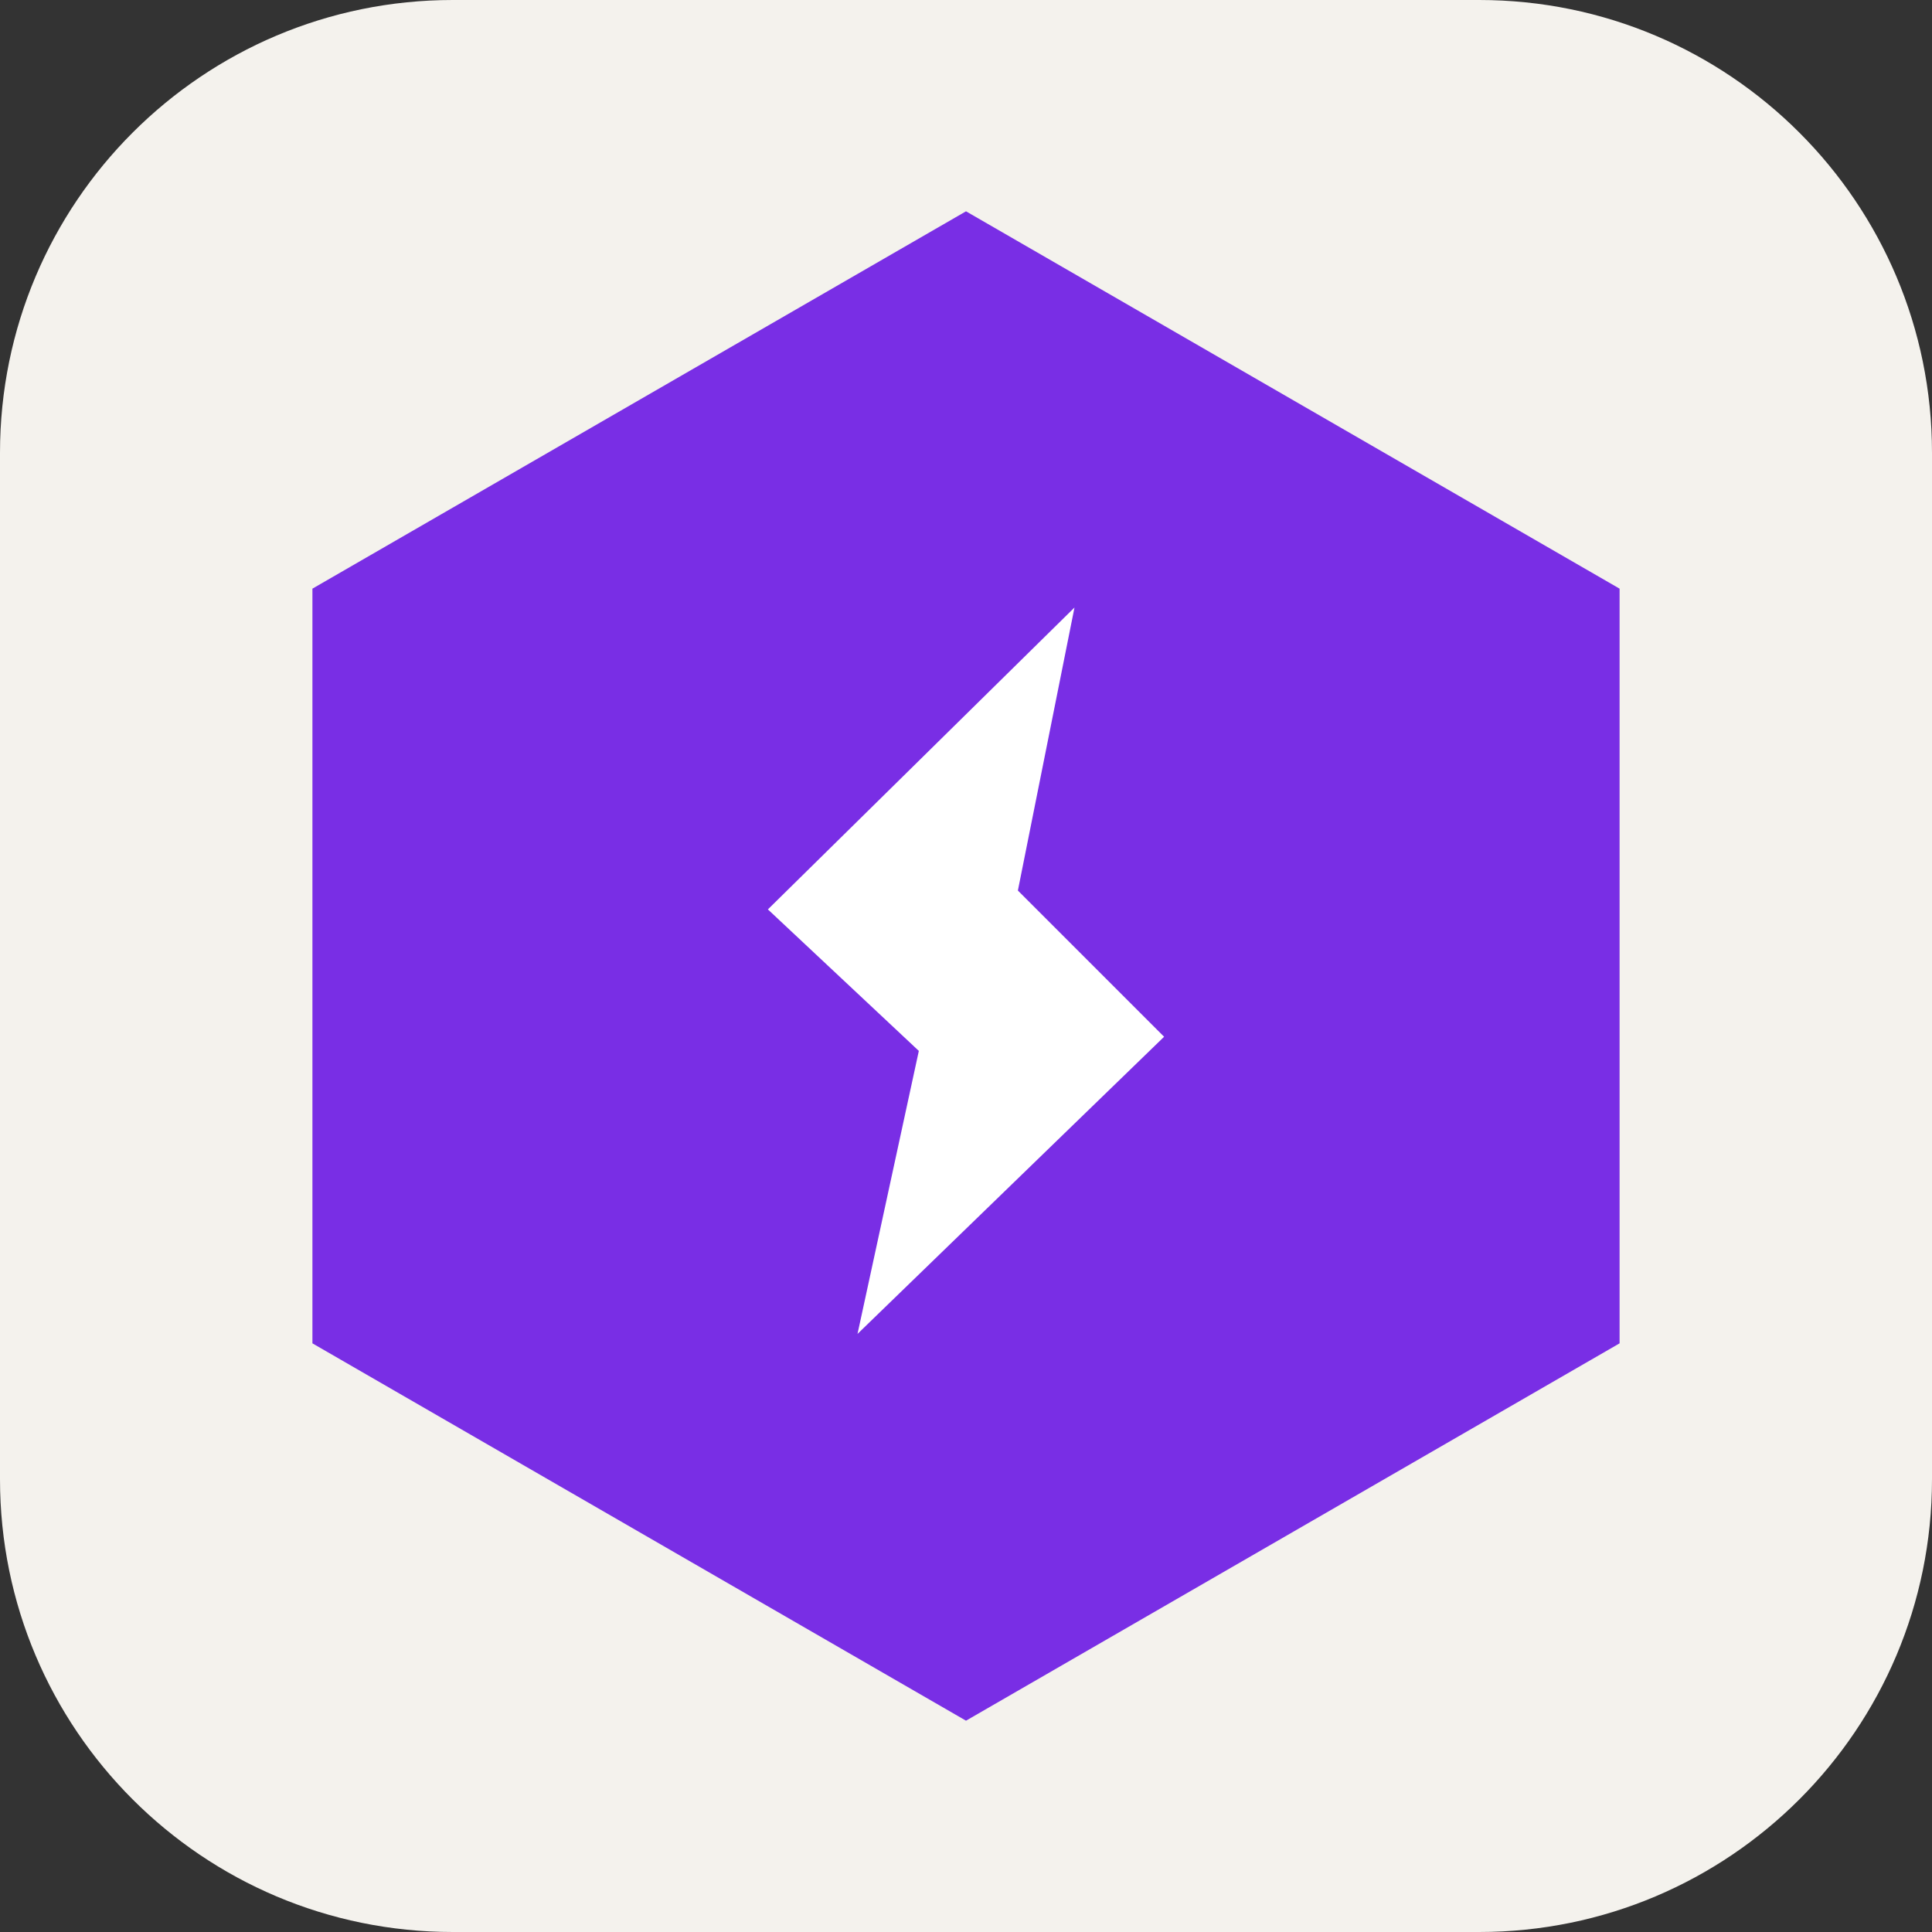 <svg width="256" height="256" viewBox="0 0 256 256" fill="none" xmlns="http://www.w3.org/2000/svg">
<rect x="0" y="0" width="256" height="256" fill="#333333" stroke="none"/>
<path d="M196 0H60C26.863 0 0 26.863 0 60V196C0 229.137 26.863 256 60 256H196C229.137 256 256 229.137 256 196V60C256 26.863 229.137 0 196 0Z" fill="#F4F2ED"/>
<path d="M128 28L214.603 78V178L128 228L41.398 178V78L128 28Z" fill="#792EE5"/>
<path d="M134.875 118L142.375 80.5L101.75 120.5L121.75 139.25L113.625 176.75L154.25 137.375L134.875 118Z" fill="white"/>
</svg>
